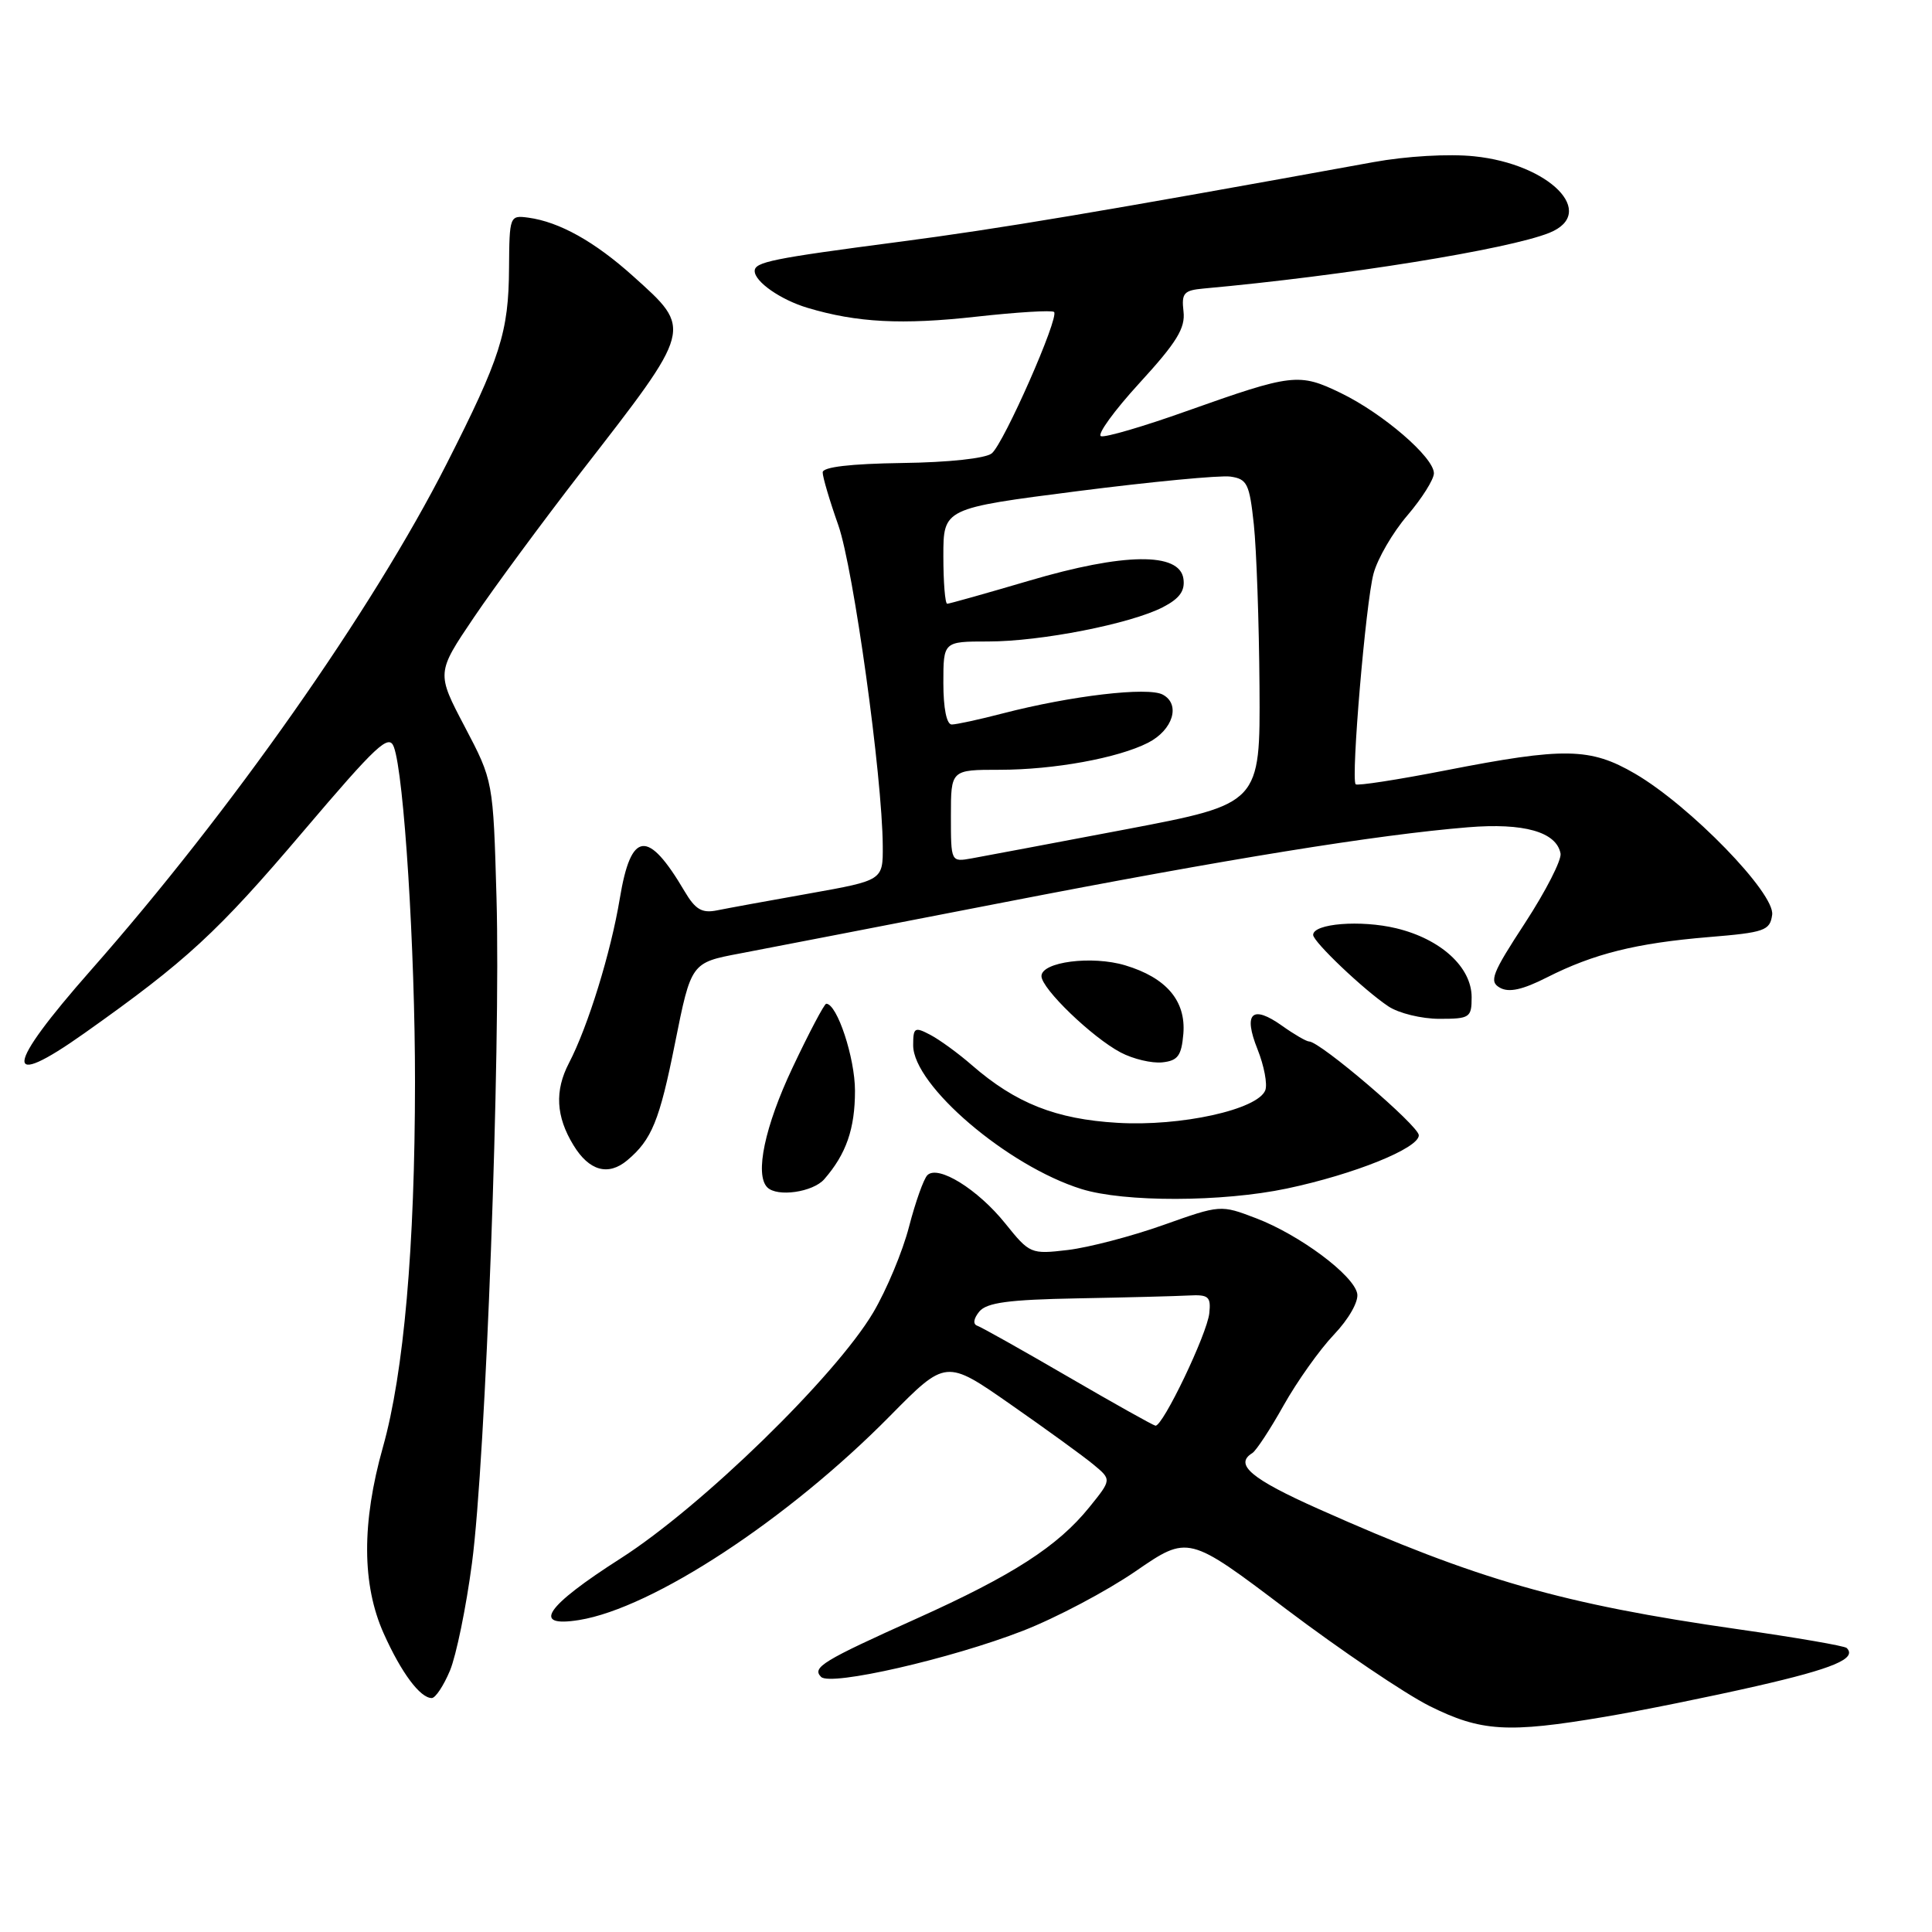 <?xml version="1.0" encoding="UTF-8" standalone="no"?>
<!DOCTYPE svg PUBLIC "-//W3C//DTD SVG 1.1//EN" "http://www.w3.org/Graphics/SVG/1.1/DTD/svg11.dtd" >
<svg xmlns="http://www.w3.org/2000/svg" xmlns:xlink="http://www.w3.org/1999/xlink" version="1.1" viewBox="0 0 256 256">
 <g >
 <path fill="currentColor"
d=" M 212.62 227.49 C 217.50 226.67 226.56 224.83 232.74 223.42 C 242.95 221.09 246.09 219.76 244.70 218.37 C 244.43 218.09 237.97 216.98 230.35 215.89 C 207.04 212.56 195.75 209.33 174.75 199.96 C 165.77 195.96 163.50 194.04 165.94 192.54 C 166.45 192.22 168.32 189.38 170.08 186.23 C 171.85 183.08 174.84 178.86 176.74 176.86 C 178.73 174.77 180.04 172.45 179.84 171.41 C 179.37 168.96 172.20 163.62 166.43 161.42 C 161.74 159.63 161.73 159.63 154.12 162.33 C 149.93 163.82 144.25 165.30 141.50 165.63 C 136.59 166.21 136.44 166.14 133.20 162.11 C 129.57 157.59 124.29 154.31 122.88 155.72 C 122.39 156.21 121.30 159.28 120.45 162.55 C 119.61 165.82 117.47 170.93 115.71 173.91 C 110.67 182.40 92.96 199.64 82.25 206.49 C 72.25 212.88 70.35 215.69 76.75 214.66 C 86.50 213.08 104.41 201.33 117.92 187.63 C 125.34 180.11 125.34 180.11 133.92 186.10 C 138.64 189.39 143.58 192.97 144.90 194.07 C 147.30 196.06 147.30 196.06 144.33 199.73 C 140.15 204.90 134.19 208.74 121.50 214.45 C 109.00 220.07 107.55 220.95 108.80 222.20 C 110.05 223.45 126.00 219.80 135.56 216.08 C 139.93 214.38 146.64 210.83 150.47 208.20 C 157.45 203.40 157.45 203.40 170.47 213.25 C 177.64 218.66 186.16 224.42 189.41 226.05 C 196.23 229.45 199.76 229.67 212.62 227.49 Z  M 59.62 221.37 C 60.45 219.38 61.77 212.97 62.54 207.12 C 64.35 193.50 66.36 139.14 65.79 118.98 C 65.35 103.47 65.35 103.47 61.59 96.31 C 57.83 89.16 57.83 89.16 62.78 81.83 C 65.50 77.80 71.91 69.12 77.01 62.53 C 91.89 43.36 91.79 43.70 83.92 36.62 C 78.80 32.01 74.12 29.40 70.00 28.84 C 67.54 28.51 67.50 28.62 67.45 35.50 C 67.40 44.03 66.32 47.40 59.17 61.48 C 49.35 80.82 30.56 107.56 12.04 128.56 C 0.60 141.54 0.30 144.62 11.22 136.88 C 24.72 127.32 28.82 123.54 40.14 110.21 C 49.94 98.68 51.53 97.19 52.19 98.98 C 53.54 102.63 55.00 125.81 54.99 143.40 C 54.98 165.18 53.51 181.92 50.74 191.75 C 47.91 201.79 47.95 209.99 50.85 216.46 C 53.17 221.64 55.67 225.00 57.21 225.00 C 57.70 225.00 58.78 223.37 59.62 221.37 Z  M 170.50 157.49 C 179.45 155.60 188.00 152.15 188.00 150.43 C 188.00 149.18 174.91 138.00 173.46 138.00 C 173.10 138.00 171.50 137.07 169.91 135.94 C 165.90 133.08 164.70 134.22 166.63 139.04 C 167.50 141.22 167.96 143.65 167.66 144.46 C 166.67 147.03 156.46 149.28 148.08 148.78 C 139.91 148.30 134.59 146.19 128.78 141.14 C 126.98 139.57 124.49 137.76 123.25 137.11 C 121.19 136.03 121.00 136.15 121.00 138.51 C 121.00 143.81 133.49 154.49 143.29 157.55 C 148.96 159.32 161.94 159.29 170.50 157.49 Z  M 109.22 156.25 C 112.13 152.91 113.29 149.57 113.29 144.53 C 113.29 140.17 110.92 133.00 109.48 133.00 C 109.23 133.00 107.21 136.82 105.01 141.48 C 101.34 149.24 99.99 155.65 101.67 157.33 C 102.98 158.65 107.72 157.97 109.22 156.25 Z  M 83.11 153.75 C 86.36 151.02 87.39 148.51 89.44 138.24 C 91.58 127.56 91.58 127.56 98.04 126.34 C 101.59 125.66 117.32 122.62 133.00 119.57 C 162.52 113.83 182.43 110.61 194.50 109.62 C 201.92 109.01 206.23 110.23 206.78 113.09 C 206.94 113.94 204.83 118.07 202.08 122.29 C 197.68 129.02 197.28 130.06 198.75 130.88 C 199.94 131.55 201.75 131.15 204.98 129.51 C 211.18 126.37 216.80 124.97 226.40 124.17 C 233.83 123.56 234.53 123.31 234.82 121.22 C 235.23 118.38 223.93 106.76 216.64 102.51 C 210.71 99.06 207.29 99.00 191.55 102.08 C 185.20 103.32 179.83 104.15 179.63 103.92 C 178.99 103.20 180.97 79.82 182.00 76.01 C 182.53 74.02 184.55 70.55 186.49 68.29 C 188.42 66.03 190.00 63.52 190.00 62.71 C 190.00 60.60 183.24 54.78 177.67 52.08 C 172.12 49.39 171.24 49.50 157.21 54.48 C 151.55 56.50 146.46 57.99 145.89 57.80 C 145.32 57.61 147.62 54.43 151.00 50.74 C 155.93 45.36 157.08 43.48 156.82 41.27 C 156.54 38.83 156.86 38.47 159.50 38.23 C 178.14 36.54 199.87 33.04 205.30 30.85 C 211.75 28.24 205.34 21.73 195.33 20.71 C 191.97 20.36 186.32 20.69 182.00 21.48 C 145.87 28.05 132.42 30.31 119.02 32.06 C 102.30 34.25 100.00 34.72 100.00 35.91 C 100.00 37.33 103.45 39.73 107.00 40.79 C 113.54 42.75 119.54 43.06 129.38 41.96 C 134.78 41.36 139.41 41.08 139.67 41.34 C 140.38 42.04 133.02 58.74 131.42 60.07 C 130.61 60.74 125.72 61.27 119.53 61.35 C 112.68 61.45 109.01 61.88 109.01 62.59 C 109.00 63.19 109.93 66.34 111.08 69.59 C 113.09 75.33 116.91 102.82 116.97 112.08 C 117.00 116.65 117.00 116.65 107.25 118.39 C 101.89 119.34 96.38 120.35 95.00 120.63 C 93.01 121.03 92.14 120.52 90.71 118.10 C 85.84 109.83 83.61 110.08 82.13 119.04 C 80.95 126.18 77.91 136.03 75.39 140.86 C 73.48 144.53 73.66 147.94 75.99 151.75 C 78.06 155.15 80.59 155.86 83.11 153.75 Z  M 156.80 136.99 C 157.16 132.62 154.55 129.55 149.09 127.91 C 144.68 126.59 138.00 127.45 138.00 129.34 C 138.00 131.00 144.72 137.47 148.50 139.46 C 150.15 140.33 152.62 140.91 154.00 140.77 C 156.07 140.55 156.55 139.90 156.80 136.99 Z  M 195.00 132.14 C 195.00 128.15 190.91 124.42 185.00 123.00 C 180.29 121.87 174.00 122.37 174.00 123.88 C 174.00 124.79 180.73 131.19 183.97 133.35 C 185.33 134.26 188.37 135.00 190.72 135.00 C 194.76 135.00 195.00 134.84 195.00 132.14 Z  M 141.50 182.41 C 135.45 178.89 130.05 175.86 129.50 175.67 C 128.89 175.46 129.00 174.73 129.76 173.79 C 130.75 172.60 133.64 172.21 142.76 172.04 C 149.22 171.92 155.85 171.75 157.50 171.66 C 160.14 171.52 160.47 171.80 160.24 174.00 C 159.96 176.75 154.06 189.06 153.10 188.91 C 152.77 188.85 147.55 185.93 141.50 182.41 Z  M 126.00 108.11 C 126.00 102.00 126.00 102.00 132.45 102.00 C 139.64 102.00 148.14 100.45 152.12 98.42 C 155.43 96.73 156.47 93.32 154.07 92.04 C 152.11 90.99 141.96 92.18 132.91 94.52 C 129.77 95.34 126.71 96.00 126.11 96.00 C 125.43 96.00 125.00 93.85 125.00 90.50 C 125.00 85.00 125.00 85.00 130.93 85.00 C 137.92 85.00 149.82 82.66 154.10 80.45 C 156.30 79.31 157.04 78.29 156.81 76.69 C 156.31 73.15 148.92 73.24 136.39 76.94 C 130.68 78.62 125.79 80.00 125.51 80.00 C 125.23 80.00 125.00 77.16 125.00 73.68 C 125.00 67.36 125.00 67.36 142.78 65.08 C 152.56 63.83 161.68 62.96 163.03 63.15 C 165.26 63.47 165.56 64.09 166.14 69.50 C 166.49 72.80 166.83 82.47 166.89 91.00 C 166.99 106.50 166.99 106.50 149.25 109.88 C 139.49 111.73 130.26 113.47 128.75 113.74 C 126.00 114.23 126.00 114.23 126.00 108.11 Z "/>
</g>
</svg>